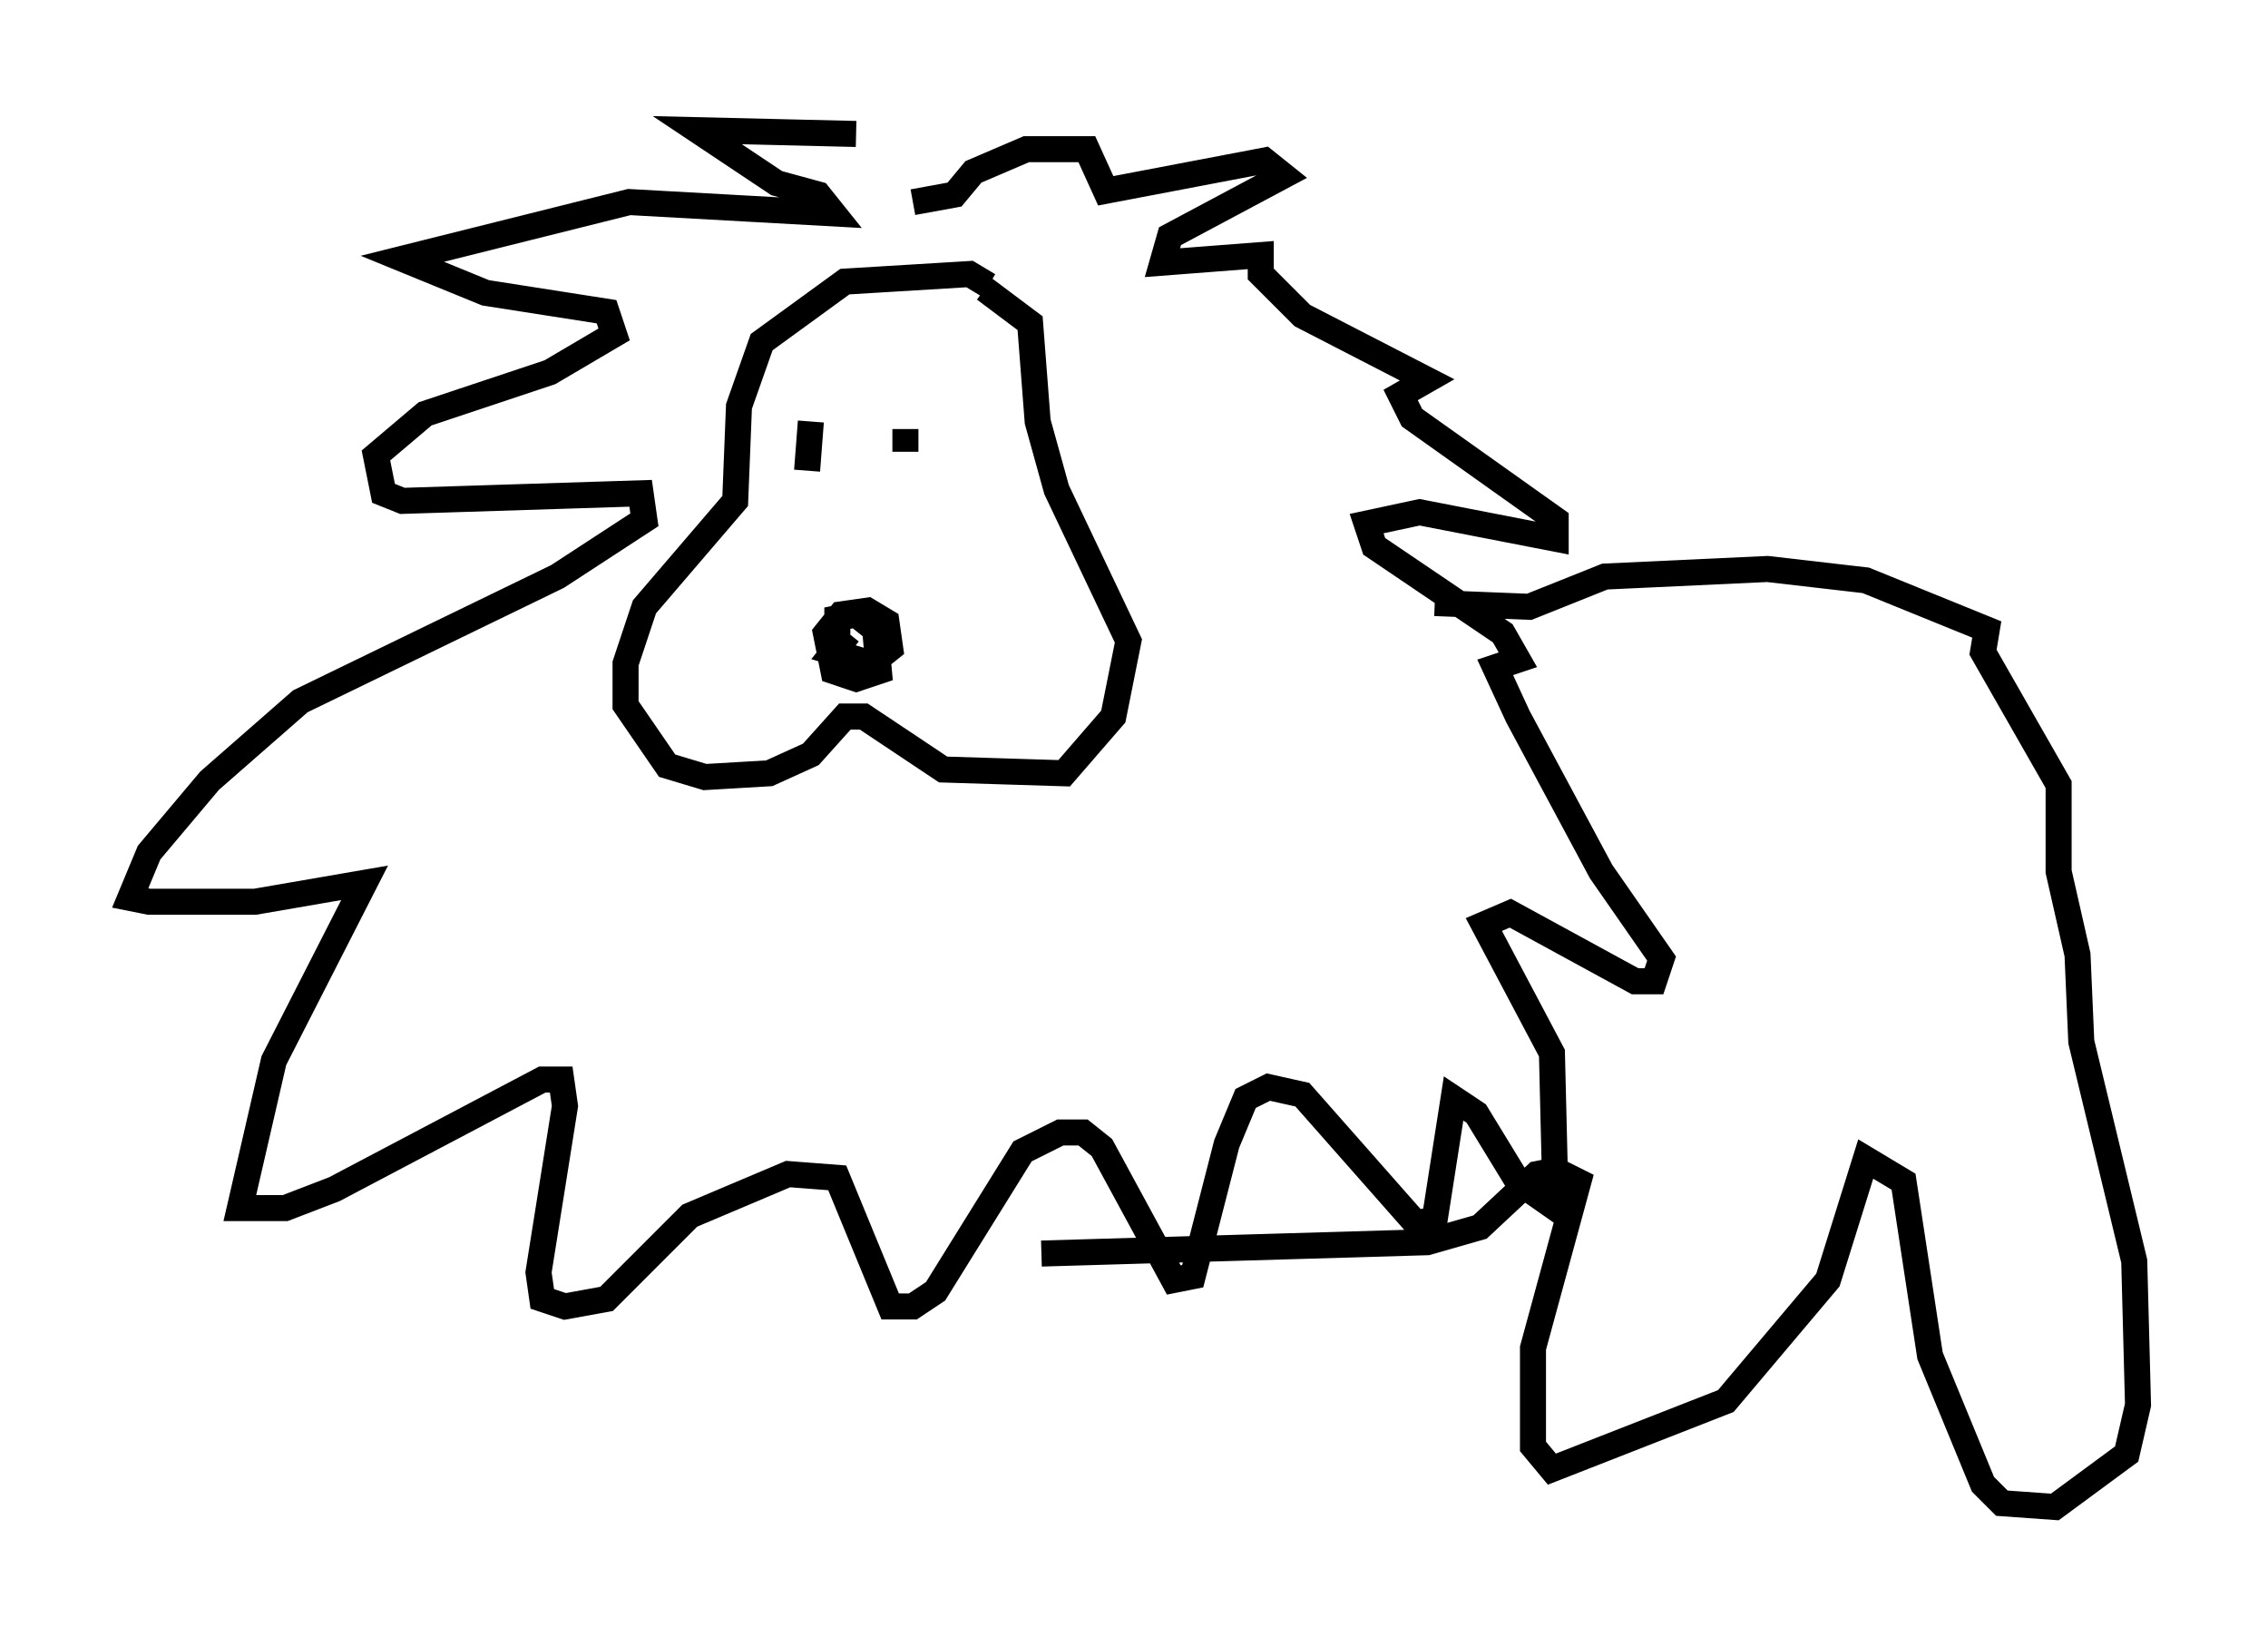 <?xml version="1.0" encoding="utf-8" ?>
<svg baseProfile="full" height="62.871" version="1.1" width="87.128" xmlns="http://www.w3.org/2000/svg" xmlns:ev="http://www.w3.org/2001/xml-events" xmlns:xlink="http://www.w3.org/1999/xlink"><defs /><rect fill="white" height="62.871" width="87.128" x="0" y="0" /><path d="M37.1, 7.179 m-4.212, -2.034 l-6.101, -0.145 3.05, 2.034 l1.598, 0.436 0.581, 0.726 l-7.844, -0.436 -8.715, 2.179 l3.196, 1.307 4.648, 0.726 l0.291, 0.872 -2.469, 1.453 l-4.793, 1.598 -1.888, 1.598 l0.291, 1.453 0.726, 0.291 l9.151, -0.291 0.145, 1.017 l-3.341, 2.179 -9.877, 4.793 l-3.486, 3.05 -2.324, 2.76 l-0.726, 1.743 0.726, 0.145 l4.067, 0.0 4.212, -0.726 l-3.486, 6.827 -1.307, 5.665 l1.743, 0.0 1.888, -0.726 l7.989, -4.212 0.726, 0.0 l0.145, 1.017 -1.017, 6.391 l0.145, 1.017 0.872, 0.291 l1.598, -0.291 3.196, -3.196 l3.777, -1.598 1.888, 0.145 l2.034, 4.939 0.872, 0.0 l0.872, -0.581 3.341, -5.374 l1.453, -0.726 0.872, 0.0 l0.726, 0.581 2.76, 5.084 l0.726, -0.145 1.307, -5.084 l0.726, -1.743 0.872, -0.436 l1.307, 0.291 4.358, 4.939 l0.726, -0.145 0.726, -4.648 l0.872, 0.581 1.598, 2.615 l1.453, 1.017 -0.145, -5.955 l-2.615, -4.939 1.017, -0.436 l4.793, 2.615 0.726, 0.0 l0.291, -0.872 -2.324, -3.341 l-3.196, -5.955 -0.872, -1.888 l0.872, -0.291 -0.581, -1.017 l-4.939, -3.341 -0.291, -0.872 l2.034, -0.436 5.229, 1.017 l0.0, -0.726 -5.52, -3.922 l-0.436, -0.872 1.017, -0.581 l-4.793, -2.469 -1.598, -1.598 l0.0, -0.726 -3.777, 0.291 l0.291, -1.017 4.358, -2.324 l-0.726, -0.581 -6.101, 1.162 l-0.726, -1.598 -2.324, 0.0 l-2.034, 0.872 -0.726, 0.872 l-1.598, 0.291 m2.905, 3.196 l-0.726, -0.436 -4.793, 0.291 l-3.196, 2.324 -0.872, 2.469 l-0.145, 3.631 -3.486, 4.067 l-0.726, 2.179 0.0, 1.598 l1.598, 2.324 1.453, 0.436 l2.469, -0.145 1.598, -0.726 l1.307, -1.453 0.726, 0.0 l3.05, 2.034 4.648, 0.145 l1.888, -2.179 0.581, -2.905 l-2.76, -5.81 -0.726, -2.615 l-0.291, -3.777 -1.743, -1.307 m-5.229, 13.218 l-0.581, 0.726 1.453, 0.436 l0.726, -0.581 -0.145, -1.017 l-0.726, -0.436 -1.017, 0.145 l-0.581, 0.726 0.291, 1.453 l0.872, 0.291 0.872, -0.291 l-0.145, -1.598 -0.726, -0.581 l-0.726, 0.145 0.0, 0.872 m-1.017, -8.425 l-0.145, 1.888 m3.777, -1.598 l0.0, 0.872 m20.335, 5.81 l3.631, 0.145 2.905, -1.162 l6.246, -0.291 3.777, 0.436 l4.648, 1.888 -0.145, 0.872 l2.905, 5.084 0.0, 3.341 l0.726, 3.196 0.145, 3.341 l2.034, 8.425 0.145, 5.52 l-0.436, 1.888 -2.76, 2.034 l-2.034, -0.145 -0.726, -0.726 l-2.034, -4.939 -1.017, -6.682 l-1.453, -0.872 -1.453, 4.648 l-3.922, 4.648 -6.682, 2.615 l-0.726, -0.872 0.0, -3.777 l1.743, -6.391 -0.872, -0.436 l-0.726, 0.145 -2.179, 2.034 l-2.034, 0.581 -14.816, 0.436 " fill="none" stroke="black" stroke-width="1" /></svg>